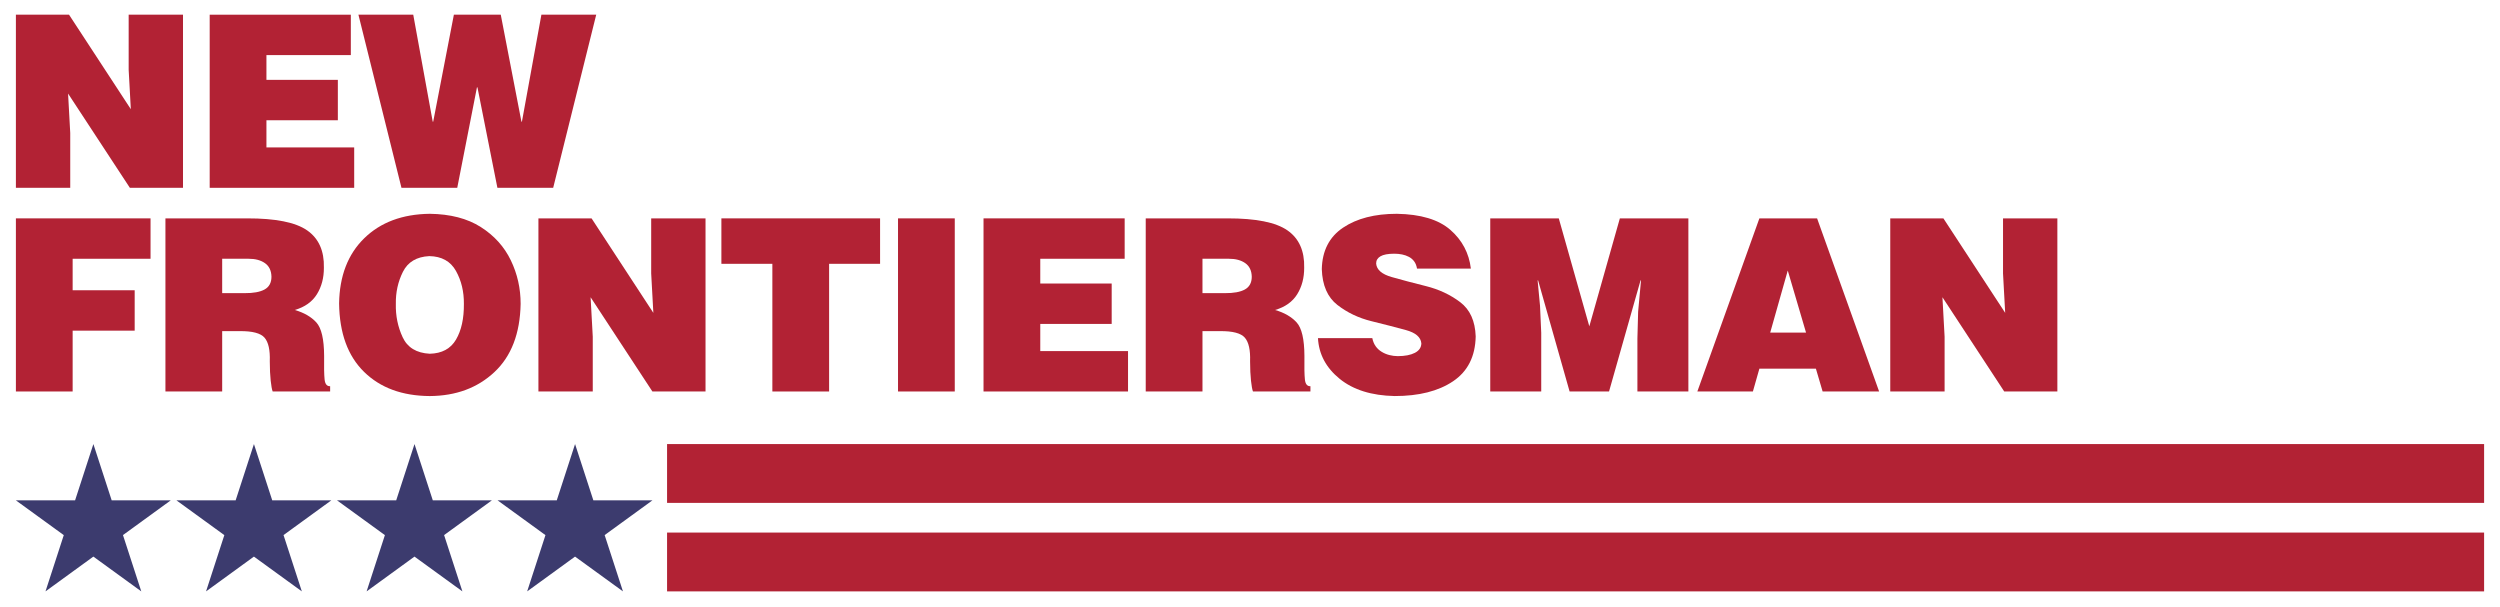 <?xml version="1.0" encoding="UTF-8" standalone="no"?>
<!-- Created with Inkscape (http://www.inkscape.org/) -->

<svg
   xmlns:dc="http://purl.org/dc/elements/1.1/"
   xmlns:cc="http://creativecommons.org/ns#"
   xmlns:rdf="http://www.w3.org/1999/02/22-rdf-syntax-ns#"
   xmlns:svg="http://www.w3.org/2000/svg"
   xmlns="http://www.w3.org/2000/svg"
   version="1.1"
   width="1572.615"
   height="382.009"
   viewBox="0 0 1572.615 382.009"
   id="svg3393">
  <defs
     id="defs3397" />
  <g
     id="text3403"
     style="font-size:151.25px;font-style:normal;font-variant:normal;font-weight:bold;font-stretch:normal;line-height:125%;letter-spacing:-5px;word-spacing:0px;fill:#b22234;fill-opacity:1;stroke:none;font-family:Helvetica Black;-inkscape-font-specification:Helvetica Black">
    <path
       d="m 43.426,9.245 -33.426,0 0,108.899 34.182,0 0,-34.485 -1.361,-24.805 38.871,59.289 33.426,0 0,-108.899 -34.182,0 0,34.636 1.361,24.805 z"
       id="path3026"
       style="font-weight:900;font-family:Helvetica Black;-inkscape-font-specification:Helvetica Black" />
    <path
       d="m 222.804,118.144 0,-25.41 -55.206,0 0,-17.091 44.921,0 0,-25.41 -44.921,0 0,-15.579 53.088,0 0,-25.41 -88.783,0 0,108.899 z"
       id="path3028"
       style="font-weight:900;font-family:Helvetica Black;-inkscape-font-specification:Helvetica Black" />
    <path
       d="m 315.005,9.245 -29.493,0 -13.007,67.305 -0.302,0 -12.251,-67.305 -34.485,0 27.073,108.899 35.09,0 12.402,-63.222 0.302,0 12.554,63.222 35.09,0 27.073,-108.899 -34.485,0 -12.251,67.305 -0.302,0 z"
       id="path3030"
       style="font-weight:900;font-family:Helvetica Black;-inkscape-font-specification:Helvetica Black" />
  </g>
  <g
     id="text3409"
     style="font-size:40px;font-style:normal;font-variant:normal;font-weight:bold;font-stretch:normal;line-height:125%;letter-spacing:-5px;word-spacing:0px;fill:#b22234;fill-opacity:1;stroke:none;font-family:NeueHaasGroteskDisp Pro;-inkscape-font-specification:NeueHaasGroteskDisp Pro Bold">
    <path
       d="m 45.695,246.262 0,-38.266 39.022,0 0,-25.41 -39.022,0 0,-19.813 49.004,0 0,-25.41 -84.699,0 0,108.899 z"
       id="path3001"
       style="font-size:151.25px;font-weight:900;fill:#b22234;font-family:Helvetica Black;-inkscape-font-specification:Helvetica Black" />
    <path
       d="m 139.759,162.773 16.637,0 c 4.238,-0.009 7.673,0.917 10.304,2.779 2.631,1.862 3.986,4.717 4.065,8.564 -0.016,3.737 -1.459,6.397 -4.329,7.978 -2.871,1.582 -7.074,2.351 -12.61,2.307 l -14.066,0 z m 10.89,45.526 c 8.073,-0.101 13.329,1.273 15.768,4.122 2.439,2.849 3.535,7.777 3.29,14.784 0.019,4.878 0.208,8.961 0.567,12.251 0.359,3.29 0.775,5.558 1.248,6.806 l 36.148,0 0,-3.327 c -2.01,0.095 -3.17,-1.305 -3.479,-4.197 -0.309,-2.893 -0.41,-7.846 -0.302,-14.86 -0.051,-10.534 -1.689,-17.56 -4.916,-21.08 -3.227,-3.52 -7.739,-6.122 -13.537,-7.808 6.321,-1.846 10.959,-5.149 13.915,-9.907 2.956,-4.758 4.418,-10.329 4.386,-16.713 0.258,-10.556 -3.246,-18.37 -10.512,-23.443 -7.266,-5.073 -19.845,-7.594 -37.736,-7.562 l -51.424,0 0,108.899 35.695,0 0,-37.963 z"
       id="path3003"
       style="font-size:151.25px;font-weight:900;fill:#b22234;font-family:Helvetica Black;-inkscape-font-specification:Helvetica Black" />
    <path
       d="m 270.028,161.109 c 7.789,0.129 13.385,3.236 16.789,9.321 3.403,6.085 5.067,13.011 4.991,20.778 0.069,9.179 -1.582,16.647 -4.953,22.404 -3.372,5.757 -8.88,8.725 -16.524,8.905 -8.366,-0.435 -14.057,-3.914 -17.072,-10.436 -3.016,-6.523 -4.434,-13.48 -4.254,-20.872 -0.136,-7.276 1.345,-14.012 4.443,-20.211 3.097,-6.198 8.624,-9.494 16.581,-9.888 z m 0.302,-26.62 c -17.198,0.214 -30.937,5.344 -41.215,15.389 -10.279,10.045 -15.547,23.721 -15.805,41.026 0.239,18.638 5.47,32.975 15.692,43.011 10.222,10.036 23.998,15.109 41.329,15.219 16.477,-0.098 30.032,-5.12 40.667,-15.068 10.635,-9.948 16.136,-24.234 16.505,-42.86 0.014,-9.747 -2.048,-18.906 -6.184,-27.477 -4.137,-8.571 -10.433,-15.545 -18.889,-20.923 -8.456,-5.378 -19.155,-8.15 -32.098,-8.319 z"
       id="path3005"
       style="font-size:151.25px;font-weight:900;fill:#b22234;font-family:Helvetica Black;-inkscape-font-specification:Helvetica Black" />
    <path
       d="m 372.118,137.364 -33.426,0 0,108.899 34.182,0 0,-34.485 -1.361,-24.805 38.871,59.289 33.426,0 0,-108.899 -34.182,0 0,34.636 1.361,24.805 z"
       id="path3007"
       style="font-size:151.25px;font-weight:900;fill:#b22234;font-family:Helvetica Black;-inkscape-font-specification:Helvetica Black" />
    <path
       d="m 453.789,165.949 32.065,0 0,80.313 35.695,0 0,-80.313 32.065,0 0,-28.586 -99.824,0 z"
       id="path3009"
       style="font-size:151.25px;font-weight:900;fill:#b22234;font-family:Helvetica Black;-inkscape-font-specification:Helvetica Black" />
    <path
       d="m 600.592,246.262 0,-108.899 -35.695,0 0,108.899 z"
       id="path3011"
       style="font-size:151.25px;font-weight:900;fill:#b22234;font-family:Helvetica Black;-inkscape-font-specification:Helvetica Black" />
    <path
       d="m 709.584,246.262 0,-25.41 -55.206,0 0,-17.091 44.921,0 0,-25.41 -44.921,0 0,-15.579 53.088,0 0,-25.41 -88.783,0 0,108.899 z"
       id="path3013"
       style="font-size:151.25px;font-weight:900;fill:#b22234;font-family:Helvetica Black;-inkscape-font-specification:Helvetica Black" />
    <path
       d="m 756.411,162.773 16.637,0 c 4.238,-0.009 7.673,0.917 10.304,2.779 2.631,1.862 3.986,4.717 4.065,8.564 -0.016,3.737 -1.459,6.397 -4.329,7.978 -2.871,1.582 -7.074,2.351 -12.61,2.307 l -14.066,0 z m 10.89,45.526 c 8.073,-0.101 13.329,1.273 15.768,4.122 2.439,2.849 3.535,7.777 3.29,14.784 0.019,4.878 0.208,8.961 0.567,12.251 0.359,3.29 0.775,5.558 1.248,6.806 l 36.148,0 0,-3.327 c -2.01,0.095 -3.17,-1.305 -3.479,-4.197 -0.309,-2.893 -0.41,-7.846 -0.302,-14.86 -0.051,-10.534 -1.689,-17.56 -4.916,-21.08 -3.227,-3.52 -7.739,-6.122 -13.537,-7.808 6.321,-1.846 10.959,-5.149 13.915,-9.907 2.956,-4.758 4.418,-10.329 4.386,-16.713 0.258,-10.556 -3.246,-18.37 -10.512,-23.443 -7.266,-5.073 -19.845,-7.594 -37.736,-7.562 l -51.424,0 0,108.899 35.695,0 0,-37.963 z"
       id="path3015"
       style="font-size:151.25px;font-weight:900;fill:#b22234;font-family:Helvetica Black;-inkscape-font-specification:Helvetica Black" />
    <path
       d="m 925.249,168.974 c -1.175,-9.774 -5.48,-17.904 -12.913,-24.389 -7.433,-6.485 -18.657,-9.85 -33.672,-10.096 -13.877,0.003 -25.145,2.908 -33.804,8.716 -8.659,5.807 -13.121,14.498 -13.385,26.071 0.326,10.188 3.587,17.698 9.784,22.531 6.196,4.833 13.371,8.25 21.524,10.252 8.153,2.002 15.328,3.85 21.524,5.544 6.196,1.694 9.458,4.497 9.784,8.408 -0.06,2.584 -1.415,4.563 -4.065,5.936 -2.65,1.374 -6.236,2.067 -10.758,2.08 -1.765,2e-5 -3.529,-0.227 -5.294,-0.681 -1.765,-0.454 -3.378,-1.134 -4.84,-2.042 -1.522,-0.907 -2.789,-2.08 -3.8,-3.517 -1.012,-1.437 -1.711,-3.138 -2.099,-5.105 l -34.182,0 c 0.545,10.121 5.089,18.654 13.631,25.599 8.542,6.945 20.081,10.562 34.617,10.852 15.226,0.016 27.464,-3.079 36.715,-9.283 9.251,-6.204 14.003,-15.613 14.255,-28.227 -0.326,-9.708 -3.588,-16.902 -9.784,-21.581 -6.197,-4.679 -13.371,-8.035 -21.524,-10.067 -8.153,-2.032 -15.328,-3.932 -21.524,-5.7 -6.196,-1.768 -9.458,-4.594 -9.784,-8.479 -0.019,-1.979 0.889,-3.504 2.722,-4.575 1.834,-1.071 4.708,-1.613 8.621,-1.626 1.746,-0.003 3.397,0.154 4.953,0.473 1.557,0.318 2.981,0.816 4.273,1.494 1.301,0.668 2.404,1.601 3.309,2.798 0.904,1.197 1.516,2.735 1.834,4.613 z"
       id="path3017"
       style="font-size:151.25px;font-weight:900;fill:#b22234;font-family:Helvetica Black;-inkscape-font-specification:Helvetica Black" />
    <path
       d="m 969.505,246.262 0,-36.905 -0.756,-16.94 -1.512,-16.032 0.302,0 19.813,69.877 24.805,0 19.814,-69.877 0.302,0 -1.815,19.662 -0.454,16.94 0,33.275 32.065,0 0,-108.899 -43.106,0 -19.208,67.91 -19.209,-67.91 -43.106,0 0,108.899 z"
       id="path3019"
       style="font-size:151.25px;font-weight:900;fill:#b22234;font-family:Helvetica Black;-inkscape-font-specification:Helvetica Black" />
    <path
       d="m 1136.077,209.206 -22.536,0 11.041,-39.022 z m -33.426,37.056 4.084,-14.369 35.543,0 4.235,14.369 35.543,0 -39.022,-108.899 -36.3,0 -39.022,108.899 z"
       id="path3021"
       style="font-size:151.25px;font-weight:900;fill:#b22234;font-family:Helvetica Black;-inkscape-font-specification:Helvetica Black" />
    <path
       d="m 1222.484,137.364 -33.426,0 0,108.899 34.182,0 0,-34.485 -1.361,-24.805 38.871,59.289 33.426,0 0,-108.899 -34.182,0 0,34.636 1.361,24.805 z"
       id="path3023"
       style="font-size:151.25px;font-weight:900;fill:#b22234;font-family:Helvetica Black;-inkscape-font-specification:Helvetica Black" />
  </g>
  <path
     d="m 111,314.75 97.403,0 -78.79,57.259 30.128,-92.671 30.128,92.671 z"
     id="path3483"
     style="fill:#3c3b6e;fill-opacity:1" />
  <path
     d="m 10,314.75 97.403,0 -78.79,57.259 30.128,-92.671 30.128,92.671 z"
     id="path3483-9"
     style="fill:#3c3b6e;fill-opacity:1" />
  <path
     d="m 212,314.75 97.403,0 -78.79,57.259 30.128,-92.671 30.128,92.671 z"
     id="path3483-90"
     style="fill:#3c3b6e;fill-opacity:1" />
  <path
     d="m 313,314.75 97.403,0 -78.79,57.259 30.128,-92.671 30.128,92.671 z"
     id="path3483-6"
     style="fill:#3c3b6e;fill-opacity:1" />
  <rect
     width="1143"
     height="37"
     x="419.615"
     y="279.338"
     id="rect3548"
     style="fill:#b22234;fill-opacity:1" />
  <rect
     width="1143"
     height="37"
     x="419.615"
     y="335.009"
     id="rect3548-1"
     style="fill:#b22234;fill-opacity:1" />
</svg>
